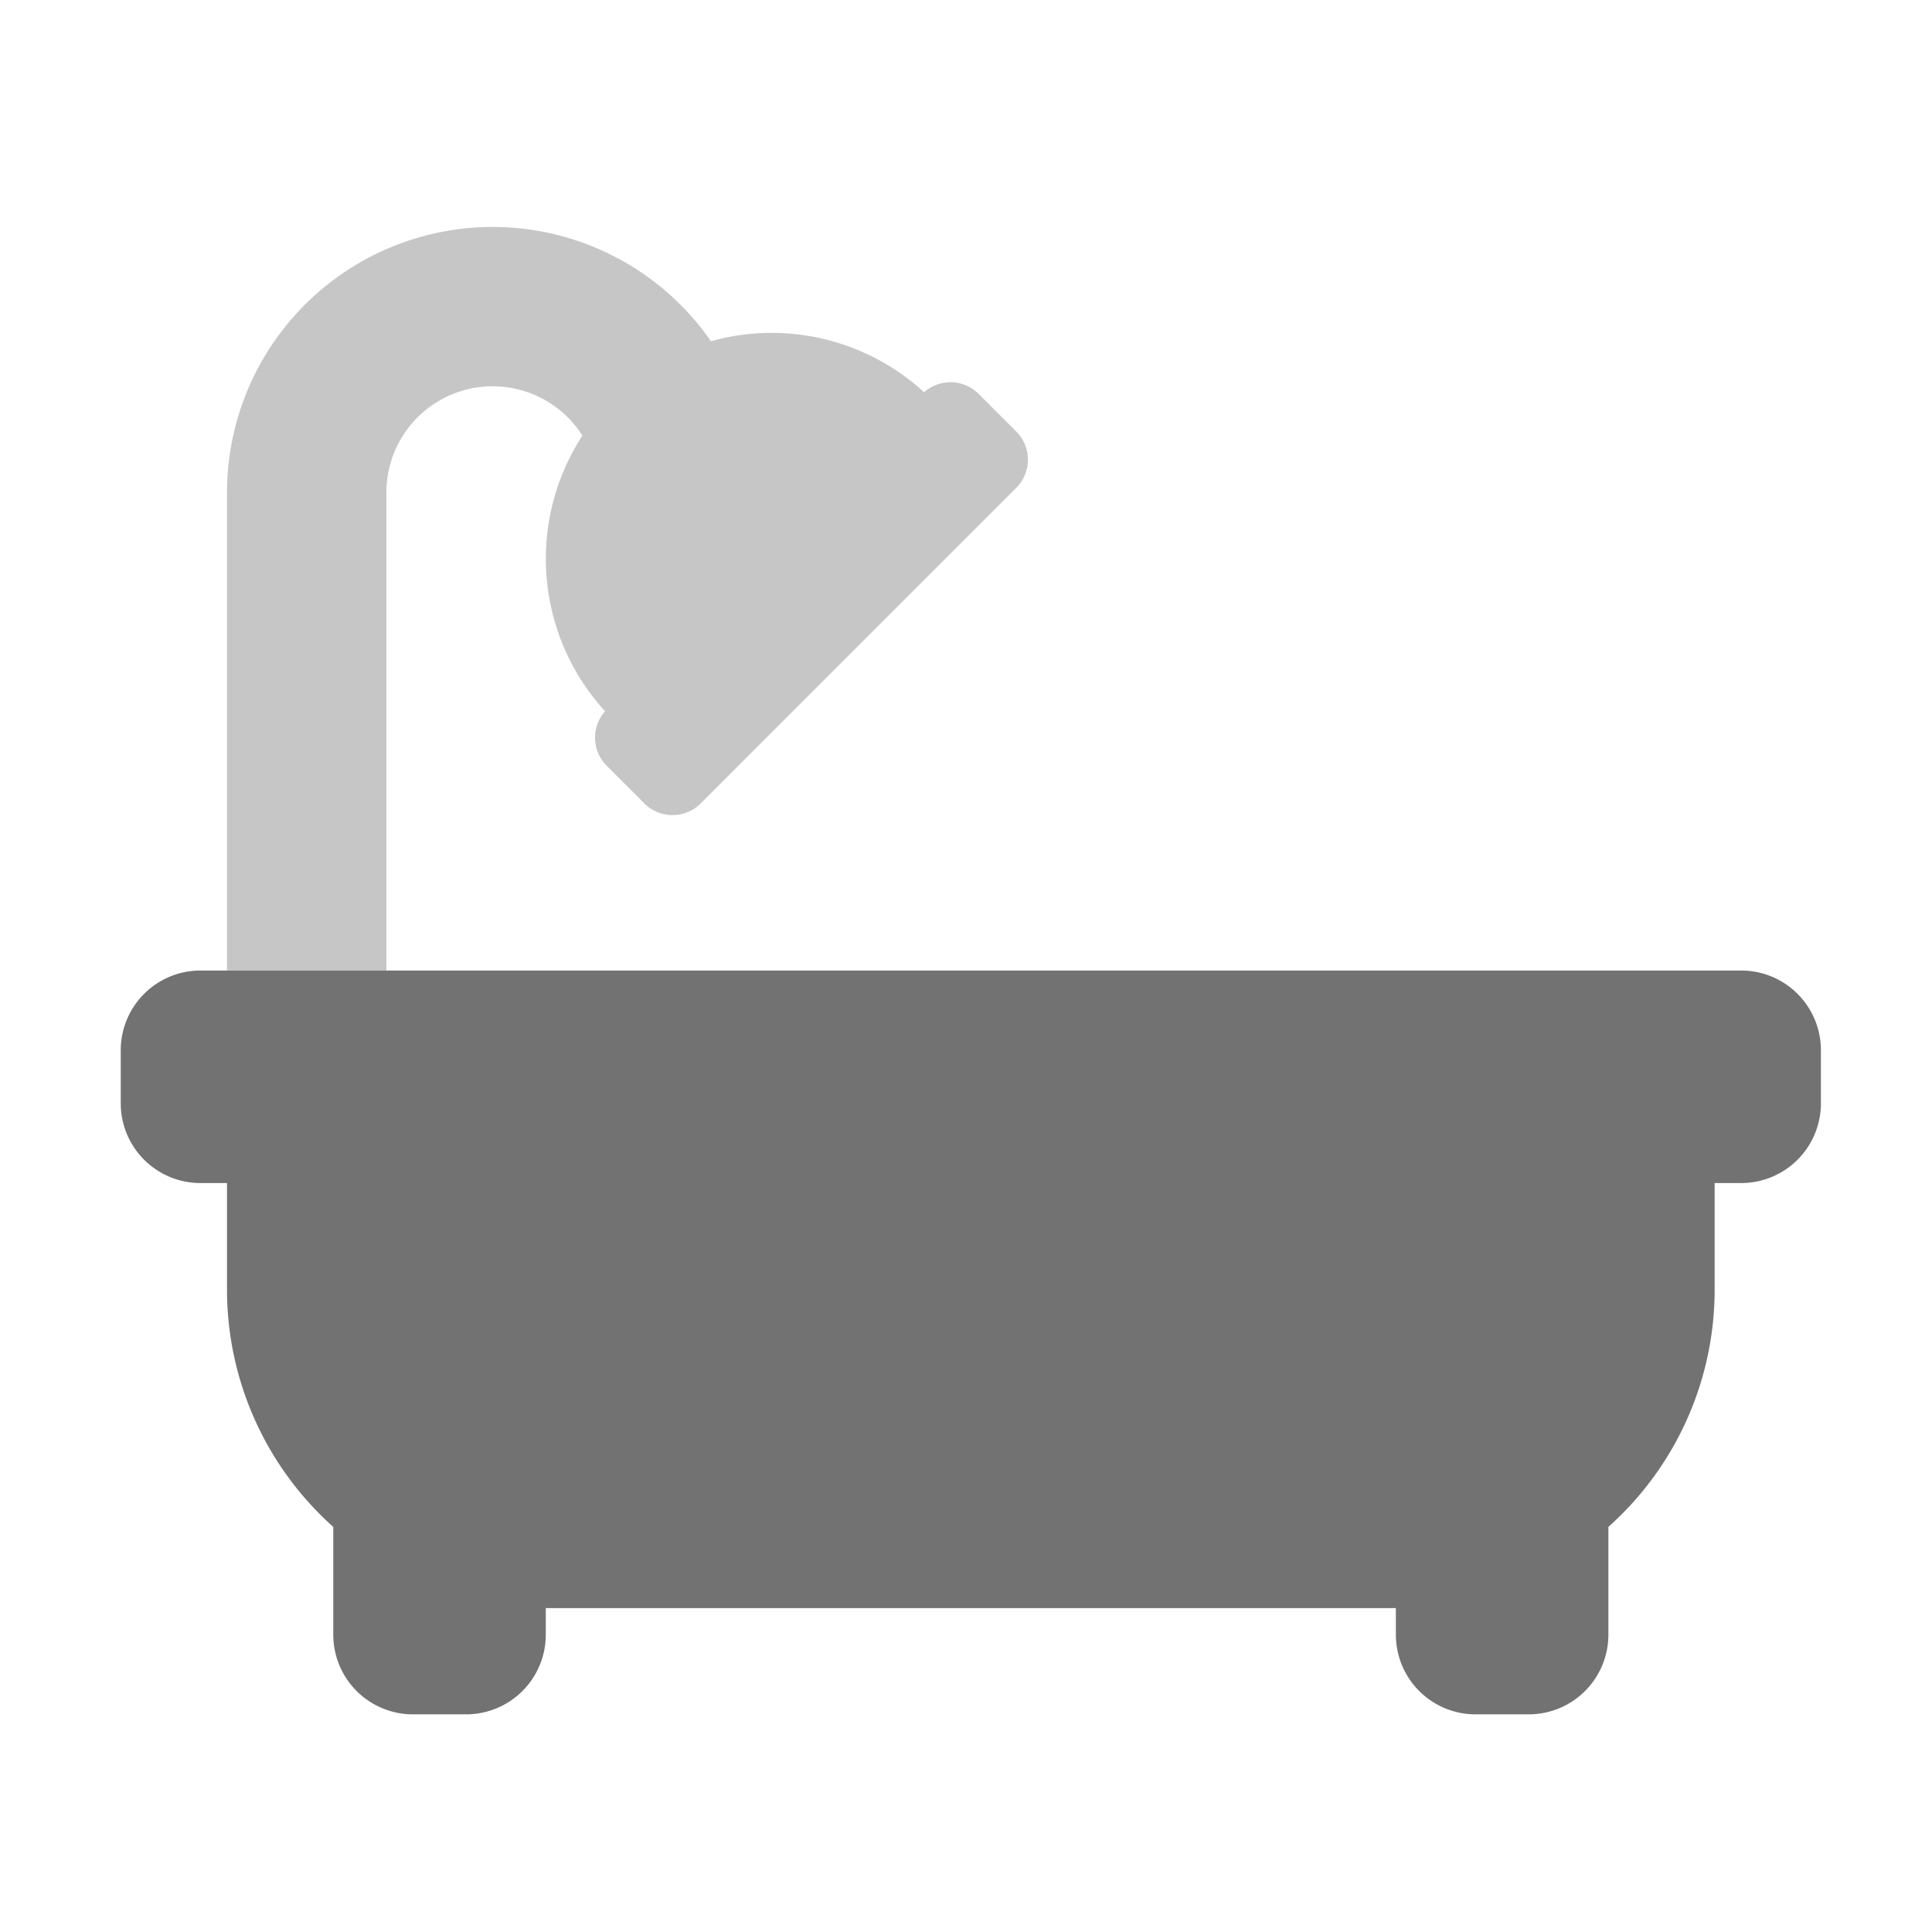 ﻿<?xml version='1.0' encoding='UTF-8'?>
<svg viewBox="-2 -1.995 32 31.997" xmlns="http://www.w3.org/2000/svg">
  <g transform="matrix(0.055, 0, 0, 0.055, 0, 0)">
    <defs>
      <style>.fa-secondary{opacity:.4}</style>
    </defs>
    <path d="M80, 256L32, 256L32, 112A80 80 0 0 1 177.74, 66.49A67.84 67.84 0 0 1 241.92, 81.85A12 12 0 0 1 258.34, 82.34L269.66, 93.66A12 12 0 0 1 269.66, 110.66L174.66, 205.66A12 12 0 0 1 157.66, 205.66L146.34, 194.34A12 12 0 0 1 145.85, 177.91A68 68 0 0 1 139.02, 94.91A32 32 0 0 0 80, 112z" fill="#727272" opacity="0.4" fill-opacity="1" class="Black" />
    <path d="M512, 280L512, 296A24 24 0 0 1 488, 320L480, 320L480, 352A95.76 95.76 0 0 1 448, 423.55L448, 456A24 24 0 0 1 424, 480L408, 480A24 24 0 0 1 384, 456L384, 448L128, 448L128, 456A24 24 0 0 1 104, 480L88, 480A24 24 0 0 1 64, 456L64, 423.55A95.76 95.76 0 0 1 32, 352L32, 320L24, 320A24 24 0 0 1 0, 296L0, 280A24 24 0 0 1 24, 256L488, 256A24 24 0 0 1 512, 280z" fill="#727272" fill-opacity="1" class="Black" />
  </g>
</svg>